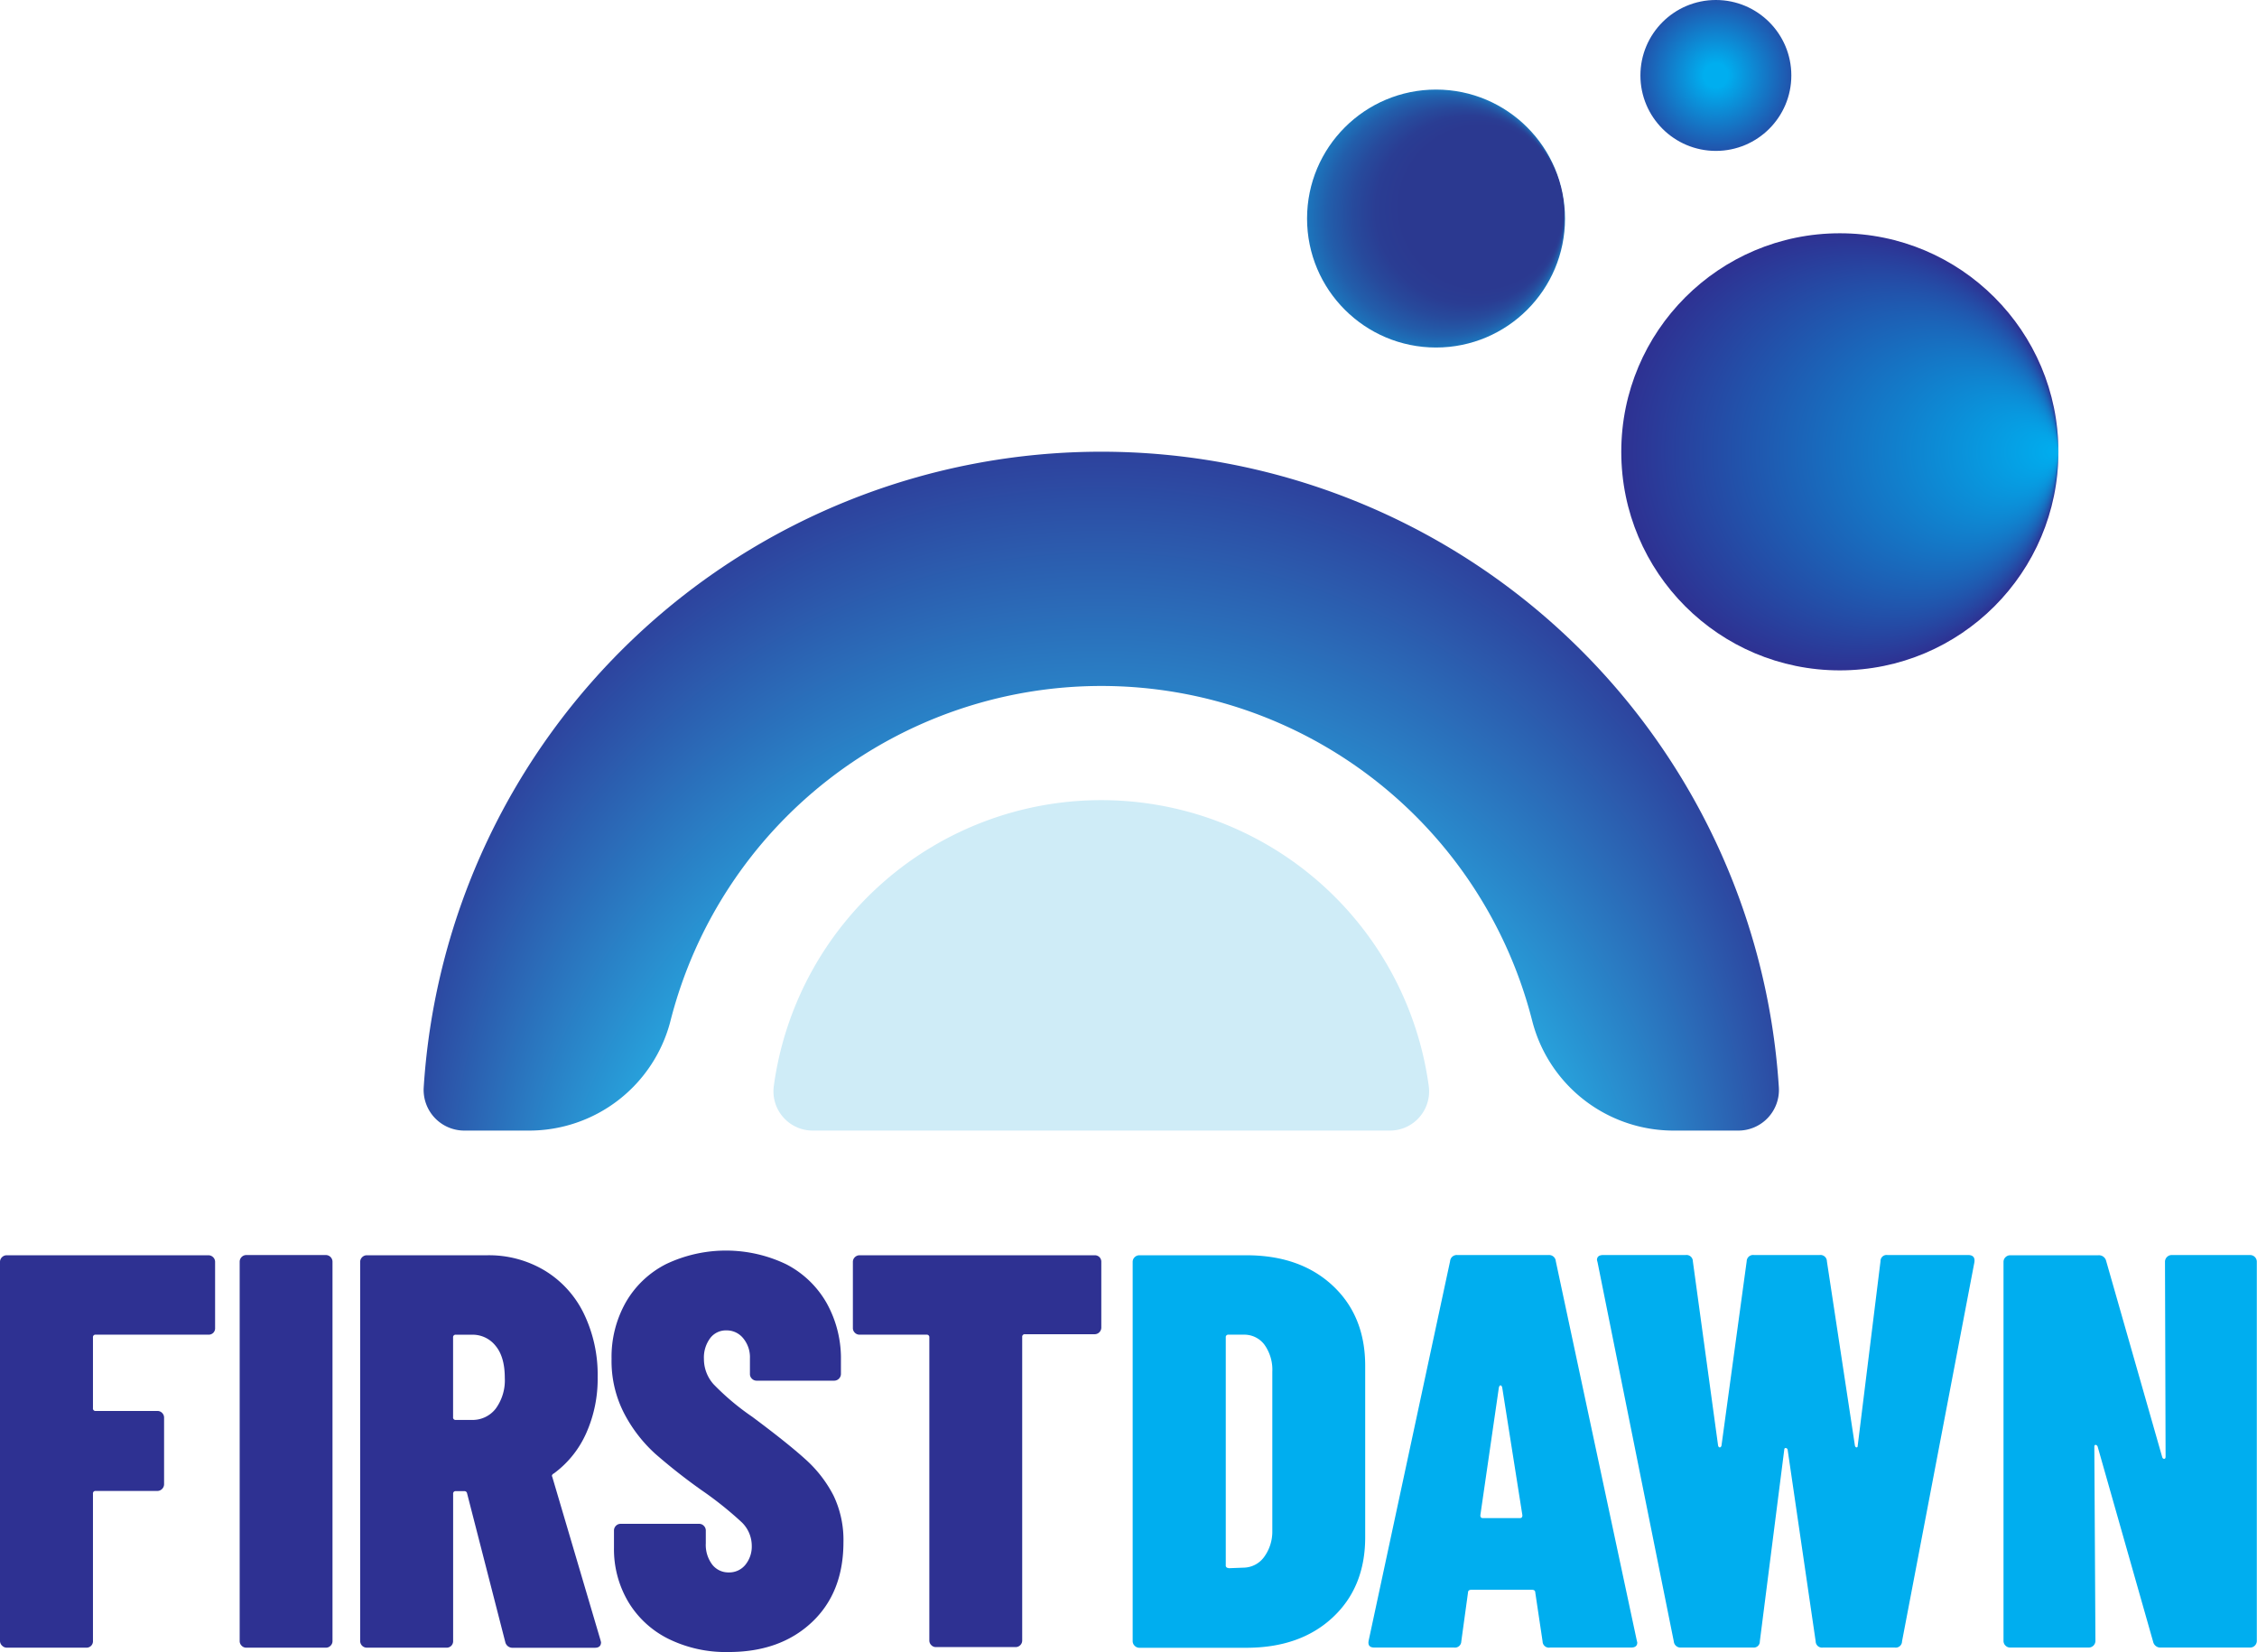 <svg xmlns="http://www.w3.org/2000/svg" xmlns:xlink="http://www.w3.org/1999/xlink" viewBox="0 0 495.05 362.38"><defs><style>.cls-1{fill:url(#radial-gradient);}.cls-2{fill:url(#radial-gradient-2);}.cls-3{fill:url(#radial-gradient-3);}.cls-4{fill:#2e3192;}.cls-5{fill:#cfecf7;}.cls-6{fill:url(#radial-gradient-4);}.cls-7{fill:#00aeef;}</style><radialGradient id="radial-gradient" cx="403.55" cy="99.11" fx="451.47" r="47.94" gradientUnits="userSpaceOnUse"><stop offset="0" stop-color="#00aeef"/><stop offset="1" stop-color="#2e3192"/></radialGradient><radialGradient id="radial-gradient-2" cx="314.98" cy="47.94" fx="342.396" fy="40.978" r="28.29" gradientUnits="userSpaceOnUse"><stop offset="0.63" stop-color="#2b3990"/><stop offset="0.73" stop-color="#2a3d93"/><stop offset="0.82" stop-color="#274a9c"/><stop offset="0.92" stop-color="#225eab"/><stop offset="1" stop-color="#1c75bc"/></radialGradient><radialGradient id="radial-gradient-3" cx="376.36" cy="16.55" r="21.89" gradientUnits="userSpaceOnUse"><stop offset="0.12" stop-color="#00aeef"/><stop offset="1" stop-color="#2e3192"/></radialGradient><radialGradient id="radial-gradient-4" cx="241.56" cy="246.07" fy="406.538" r="160.47" gradientUnits="userSpaceOnUse"><stop offset="0.69" stop-color="#27aae1"/><stop offset="1" stop-color="#2e3192"/></radialGradient></defs><g id="Layer_2" data-name="Layer 2"><g id="Layer_1-2" data-name="Layer 1"><circle class="cls-1" cx="403.55" cy="99.11" r="47.94"/><circle class="cls-2" cx="314.98" cy="47.94" r="28.29"/><circle class="cls-3" cx="376.36" cy="16.55" r="16.55"/><path class="cls-4" d="M46.8,292.34a1.43,1.43,0,0,1-1,.43H21a.54.54,0,0,0-.61.61v15.5a.54.54,0,0,0,.61.62H34.56a1.43,1.43,0,0,1,1,.43,1.44,1.44,0,0,1,.43,1v14.64a1.49,1.49,0,0,1-1.48,1.48H21a.54.54,0,0,0-.61.61v32.22A1.45,1.45,0,0,1,20,361a1.43,1.43,0,0,1-1,.43H1.48a1.43,1.43,0,0,1-1-.43A1.41,1.41,0,0,1,0,359.92V276.78a1.43,1.43,0,0,1,.43-1,1.47,1.47,0,0,1,1.05-.43H45.75a1.47,1.47,0,0,1,1,.43,1.43,1.43,0,0,1,.43,1v14.51A1.41,1.41,0,0,1,46.8,292.34Z"/><path class="cls-4" d="M53,361a1.41,1.41,0,0,1-.43-1.05V276.78A1.47,1.47,0,0,1,54,275.3H71.46a1.47,1.47,0,0,1,1.47,1.48v83.14A1.41,1.41,0,0,1,72.5,361a1.39,1.39,0,0,1-1,.43H54A1.39,1.39,0,0,1,53,361Z"/><path class="cls-4" d="M110.82,360.17l-8.37-32.59a.58.58,0,0,0-.61-.49H100a.54.54,0,0,0-.61.61v32.22A1.45,1.45,0,0,1,99,361a1.43,1.43,0,0,1-1,.43H80.44A1.47,1.47,0,0,1,79,359.92V276.78a1.43,1.43,0,0,1,.43-1,1.45,1.45,0,0,1,1-.43h26.44a23.78,23.78,0,0,1,12.67,3.39,22.52,22.52,0,0,1,8.55,9.47,30.76,30.76,0,0,1,3,13.83,29.17,29.17,0,0,1-2.52,12.36,22.09,22.09,0,0,1-7.07,8.8.82.82,0,0,0-.37.31.37.37,0,0,0,0,.43l10.57,35.79.13.49q0,1.23-1.35,1.23h-18A1.61,1.61,0,0,1,110.82,360.17ZM99.38,293.38v17.47a.54.54,0,0,0,.61.62h3.45a6.41,6.41,0,0,0,5.28-2.46,10.52,10.52,0,0,0,2-6.77c0-3-.65-5.37-2-7a6.41,6.41,0,0,0-5.28-2.46H100A.54.54,0,0,0,99.38,293.38Z"/><path class="cls-4" d="M146.61,359.49a21.25,21.25,0,0,1-8.8-8.11,22.64,22.64,0,0,1-3.14-11.87v-3.82a1.46,1.46,0,0,1,.43-1,1.43,1.43,0,0,1,1.05-.43h17.22a1.39,1.39,0,0,1,1,.43,1.43,1.43,0,0,1,.44,1v2.83a7.18,7.18,0,0,0,1.41,4.68,4.47,4.47,0,0,0,3.63,1.72,4.55,4.55,0,0,0,3.63-1.66,6.33,6.33,0,0,0,1.41-4.24,7.18,7.18,0,0,0-2.21-5.11,78.55,78.55,0,0,0-8.86-7.07,127.2,127.2,0,0,1-10.08-7.93,31.81,31.81,0,0,1-6.77-8.74,25,25,0,0,1-2.83-12.11,24.31,24.31,0,0,1,3.14-12.42,21.28,21.28,0,0,1,8.85-8.37,30.57,30.57,0,0,1,26.33.06,21.56,21.56,0,0,1,8.85,8.49,24.92,24.92,0,0,1,3.14,12.61v2.95a1.49,1.49,0,0,1-1.48,1.48H165.92a1.42,1.42,0,0,1-1-.44,1.39,1.39,0,0,1-.43-1v-3.44a6.53,6.53,0,0,0-1.48-4.43,4.64,4.64,0,0,0-3.69-1.72,4.3,4.3,0,0,0-3.56,1.72,7.11,7.11,0,0,0-1.36,4.55,8.29,8.29,0,0,0,2.1,5.53,54.73,54.73,0,0,0,8.48,7.14q7.75,5.77,11.69,9.34a27.65,27.65,0,0,1,6.15,7.94A22.5,22.5,0,0,1,185,338.28q0,11.07-6.95,17.59t-18.26,6.51A28.45,28.45,0,0,1,146.61,359.49Z"/><path class="cls-4" d="M241.13,275.73a1.47,1.47,0,0,1,.43,1v14.51a1.45,1.45,0,0,1-.43,1,1.43,1.43,0,0,1-1,.43H224.83a.55.55,0,0,0-.62.61v66.54a1.44,1.44,0,0,1-.42,1.05,1.43,1.43,0,0,1-1,.43H205.27a1.39,1.39,0,0,1-1-.43,1.41,1.41,0,0,1-.43-1.05V293.38a.55.55,0,0,0-.62-.61H188.55a1.43,1.43,0,0,1-1.05-.43,1.41,1.41,0,0,1-.43-1V276.78a1.43,1.43,0,0,1,.43-1,1.47,1.47,0,0,1,1.05-.43h51.53A1.47,1.47,0,0,1,241.13,275.73Z"/><path class="cls-5" d="M304.87,248a8.6,8.6,0,0,0,8.51-9.79,72.49,72.49,0,0,0-143.65,0,8.61,8.61,0,0,0,8.51,9.79Z"/><path class="cls-6" d="M116,248a32,32,0,0,0,31.07-24.09,97.52,97.52,0,0,1,189,0A32,32,0,0,0,367.11,248H381.3a8.91,8.91,0,0,0,8.87-9.52,148.92,148.92,0,0,0-297.23,0,8.92,8.92,0,0,0,8.87,9.52Z"/><path class="cls-7" d="M248.87,361a1.41,1.41,0,0,1-.43-1.05V276.78a1.43,1.43,0,0,1,.43-1,1.47,1.47,0,0,1,1-.43h23.49q11.8,0,18.94,6.65t7.14,17.58v37.64q0,10.95-7.14,17.59t-18.94,6.64H249.92A1.43,1.43,0,0,1,248.87,361Zm20.6-17,3.45-.13a5.65,5.65,0,0,0,4.3-2.27,9.42,9.42,0,0,0,1.85-5.72V300.89a9.44,9.44,0,0,0-1.72-5.91,5.5,5.5,0,0,0-4.55-2.21h-3.33a.54.54,0,0,0-.61.61v49.94A.54.54,0,0,0,269.47,343.94Z"/><path class="cls-7" d="M338.35,360.05l-1.6-10.7c0-.41-.24-.62-.74-.62H322.73c-.49,0-.74.21-.74.62l-1.47,10.7a1.39,1.39,0,0,1-1.6,1.35H301.45c-1.06,0-1.47-.53-1.23-1.6l17.84-83.14a1.47,1.47,0,0,1,1.6-1.36h20a1.47,1.47,0,0,1,1.59,1.36L359,359.8l.12.49q0,1.11-1.35,1.11H340A1.39,1.39,0,0,1,338.35,360.05ZM325.19,333h8.24c.33,0,.49-.21.49-.62l-4.42-28c-.09-.33-.21-.49-.37-.49s-.29.16-.37.49l-4.06,28C324.7,332.78,324.86,333,325.19,333Z"/><path class="cls-7" d="M367.13,360.05,350.41,276.9l-.13-.49c0-.74.45-1.11,1.36-1.11h18.08a1.39,1.39,0,0,1,1.59,1.36l5.54,40.46c.08.25.2.37.37.37s.28-.12.37-.37l5.53-40.46a1.4,1.4,0,0,1,1.6-1.36h14.39a1.4,1.4,0,0,1,1.6,1.36l6.15,40.46c.08.25.2.37.37.37s.24-.12.24-.37l5-40.46A1.33,1.33,0,0,1,414,275.3H431.7c1.07,0,1.52.54,1.36,1.6l-15.87,83.15a1.38,1.38,0,0,1-1.6,1.35H399.85a1.39,1.39,0,0,1-1.6-1.35L392.1,318a.46.46,0,0,0-.43-.37c-.2,0-.31.13-.31.37L386,360.05a1.32,1.32,0,0,1-1.47,1.35H368.73A1.48,1.48,0,0,1,367.13,360.05Z"/><path class="cls-7" d="M475.31,275.73a1.43,1.43,0,0,1,1-.43h17.22a1.47,1.47,0,0,1,1.48,1.48v83.14a1.45,1.45,0,0,1-.43,1.05,1.43,1.43,0,0,1-1.05.43H474a1.62,1.62,0,0,1-1.72-1.23l-12.17-42.8a.58.58,0,0,0-.43-.43c-.21,0-.31.1-.31.43l.24,42.55a1.47,1.47,0,0,1-1.47,1.48H440.93a1.43,1.43,0,0,1-1.05-.43,1.41,1.41,0,0,1-.43-1.05V276.78a1.43,1.43,0,0,1,.43-1,1.47,1.47,0,0,1,1.05-.43h19.31a1.63,1.63,0,0,1,1.72,1.23l12.3,43.05c.08.25.22.37.43.37s.31-.16.31-.49l-.13-42.68A1.44,1.44,0,0,1,475.31,275.73Z"/></g></g></svg>